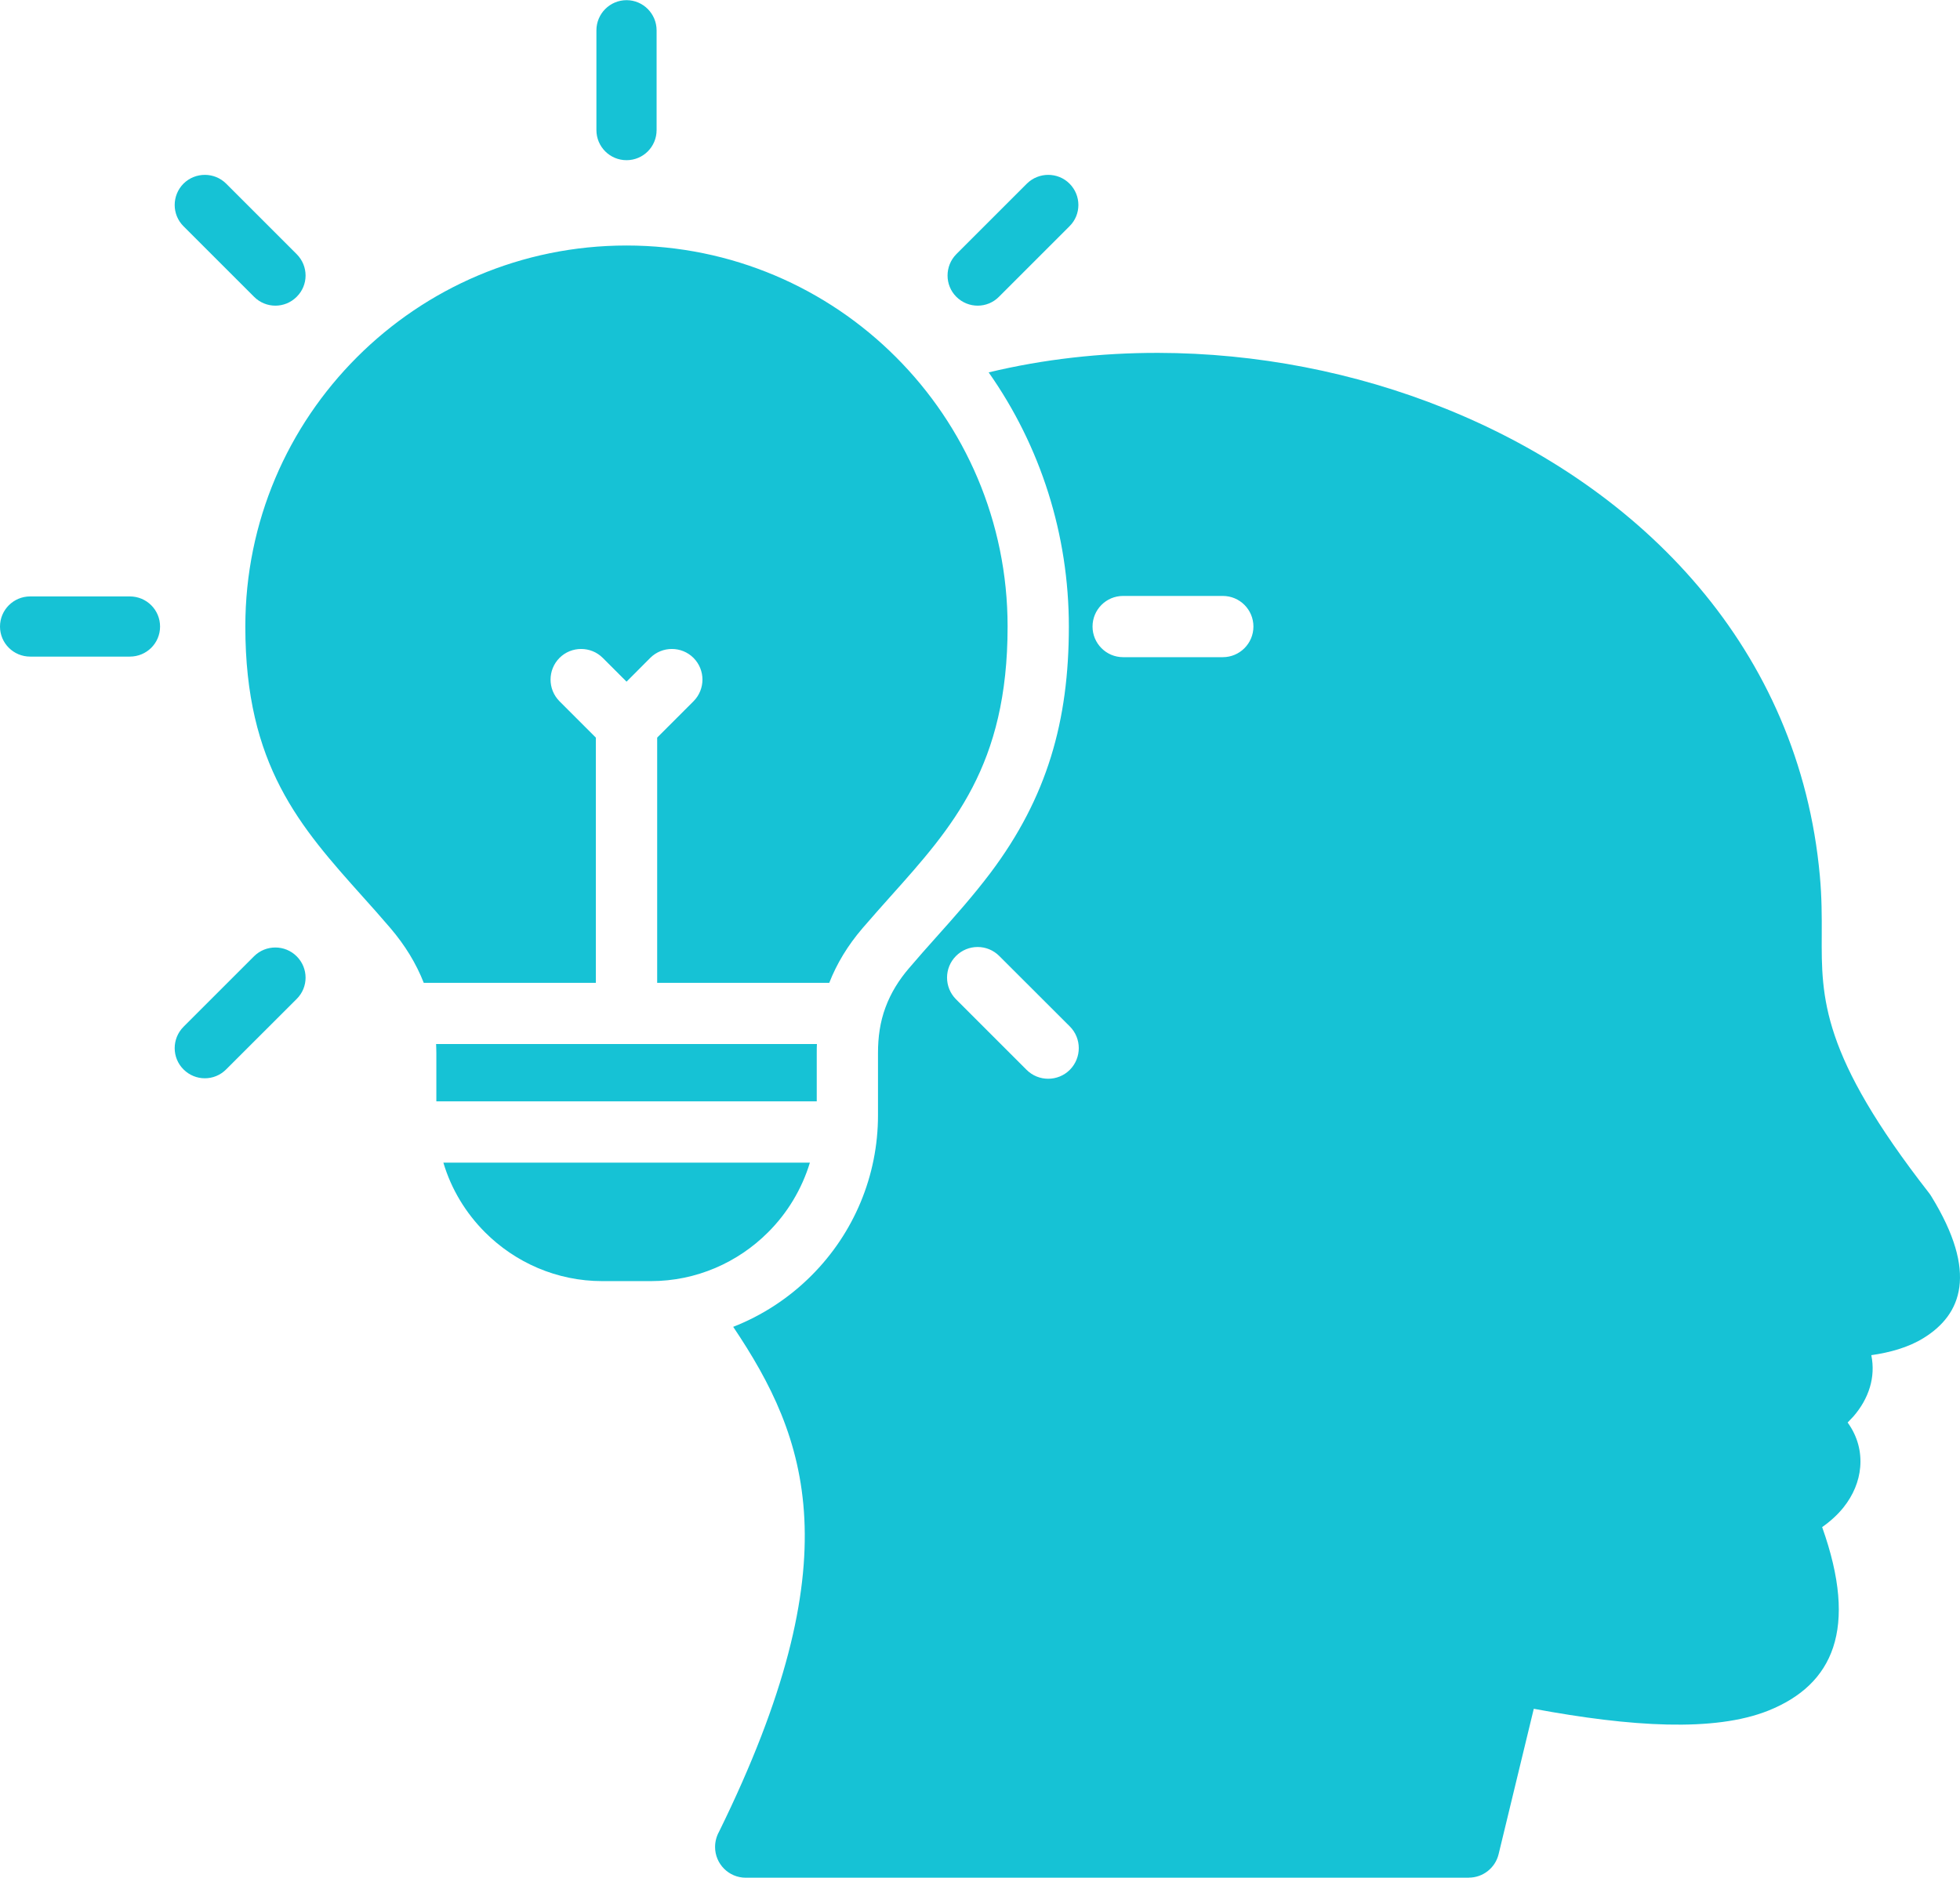 <svg width="24" height="23" viewBox="0 0 24 23" fill="none" xmlns="http://www.w3.org/2000/svg">
<path d="M23.649 14.653C23.64 14.639 23.632 14.625 23.621 14.612C22.3 12.918 22.303 12.226 22.307 11.448C22.308 11.224 22.308 10.993 22.284 10.729C22.033 7.952 20.111 5.975 17.698 5.004C16.592 4.558 15.382 4.324 14.182 4.322C13.479 4.321 12.779 4.399 12.106 4.561C12.743 5.466 13.088 6.549 13.088 7.675C13.088 8.828 12.824 9.765 12.129 10.69C11.92 10.967 11.691 11.225 11.46 11.483C11.349 11.607 11.24 11.73 11.132 11.857C11.009 12 10.909 12.159 10.843 12.338C10.776 12.517 10.751 12.704 10.751 12.895V13.66C10.751 14.399 10.457 15.103 9.934 15.625C9.659 15.9 9.333 16.112 8.978 16.251C9.893 17.614 10.444 19.098 8.805 22.434C8.774 22.49 8.756 22.554 8.756 22.622C8.756 22.829 8.924 22.998 9.131 22.998H17.987V22.997C18.156 22.997 18.308 22.881 18.35 22.711L18.781 20.929C19.971 21.15 20.992 21.215 21.652 20.952C22.448 20.633 22.756 19.95 22.312 18.704C22.414 18.632 22.503 18.551 22.574 18.462C22.692 18.314 22.763 18.145 22.778 17.97C22.794 17.784 22.748 17.596 22.627 17.427L22.624 17.423C22.649 17.397 22.673 17.372 22.697 17.346C22.785 17.244 22.857 17.124 22.897 16.989C22.933 16.867 22.942 16.736 22.914 16.598C23.138 16.566 23.366 16.505 23.554 16.388C24.021 16.1 24.224 15.588 23.649 14.653ZM13.1 13.103C12.954 13.249 12.716 13.249 12.57 13.103L11.706 12.239C11.56 12.092 11.56 11.855 11.706 11.709C11.852 11.562 12.09 11.562 12.236 11.709L13.1 12.572C13.246 12.718 13.246 12.956 13.1 13.103ZM14.973 8.049H13.752C13.545 8.049 13.378 7.88 13.378 7.674C13.378 7.467 13.545 7.299 13.752 7.299H14.973C15.181 7.299 15.348 7.467 15.348 7.674C15.348 7.88 15.181 8.049 14.973 8.049ZM9.404 15.094C9.036 15.462 8.528 15.691 7.969 15.691H7.375C6.816 15.691 6.308 15.462 5.94 15.094C5.705 14.859 5.526 14.567 5.429 14.24H9.917C9.818 14.566 9.64 14.859 9.404 15.094ZM7.296 12.038H5.189C5.096 11.8 4.96 11.578 4.781 11.368C4.653 11.218 4.547 11.1 4.442 10.983C3.674 10.125 3.004 9.375 3.004 7.674C3.004 6.385 3.526 5.219 4.372 4.374C5.217 3.529 6.383 3.007 7.672 3.007C8.961 3.007 10.127 3.529 10.971 4.374C11.816 5.219 12.338 6.386 12.338 7.674C12.338 9.375 11.669 10.125 10.901 10.983C10.797 11.1 10.691 11.218 10.562 11.368C10.382 11.578 10.247 11.8 10.154 12.038H8.047V9.034L8.492 8.589C8.638 8.442 8.638 8.205 8.492 8.058C8.346 7.912 8.108 7.912 7.962 8.058L7.672 8.349L7.381 8.058C7.235 7.912 6.997 7.912 6.851 8.058C6.705 8.205 6.705 8.442 6.851 8.589L7.296 9.034V12.038ZM5.343 13.489V12.893C5.343 12.857 5.341 12.822 5.34 12.787H10.003C10.001 12.822 10.001 12.857 10.001 12.893V13.489H5.343ZM1.96 7.674C1.96 7.878 1.795 8.042 1.59 8.042H0.369C0.166 8.042 0 7.878 0 7.674C0 7.47 0.166 7.305 0.369 7.305H1.59C1.795 7.305 1.96 7.47 1.96 7.674ZM3.633 11.713C3.778 11.858 3.778 12.091 3.633 12.235L2.769 13.098C2.625 13.243 2.392 13.243 2.247 13.098C2.103 12.955 2.103 12.721 2.247 12.576L3.111 11.712C3.255 11.569 3.489 11.569 3.633 11.713ZM11.71 3.635C11.567 3.492 11.567 3.258 11.71 3.113L12.574 2.249C12.719 2.106 12.953 2.106 13.096 2.249C13.241 2.394 13.241 2.628 13.096 2.771L12.232 3.635C12.089 3.78 11.855 3.78 11.71 3.635ZM7.303 1.593V0.372C7.303 0.168 7.468 0.002 7.672 0.002C7.875 0.002 8.04 0.168 8.04 0.372V1.593C8.04 1.798 7.875 1.962 7.672 1.962C7.468 1.962 7.303 1.797 7.303 1.593ZM2.247 2.771C2.103 2.628 2.103 2.394 2.247 2.249C2.392 2.106 2.625 2.106 2.769 2.249L3.633 3.113C3.778 3.258 3.778 3.492 3.633 3.635C3.489 3.78 3.255 3.78 3.111 3.635L2.247 2.771Z" fill="#16C2D5"/>
</svg>
